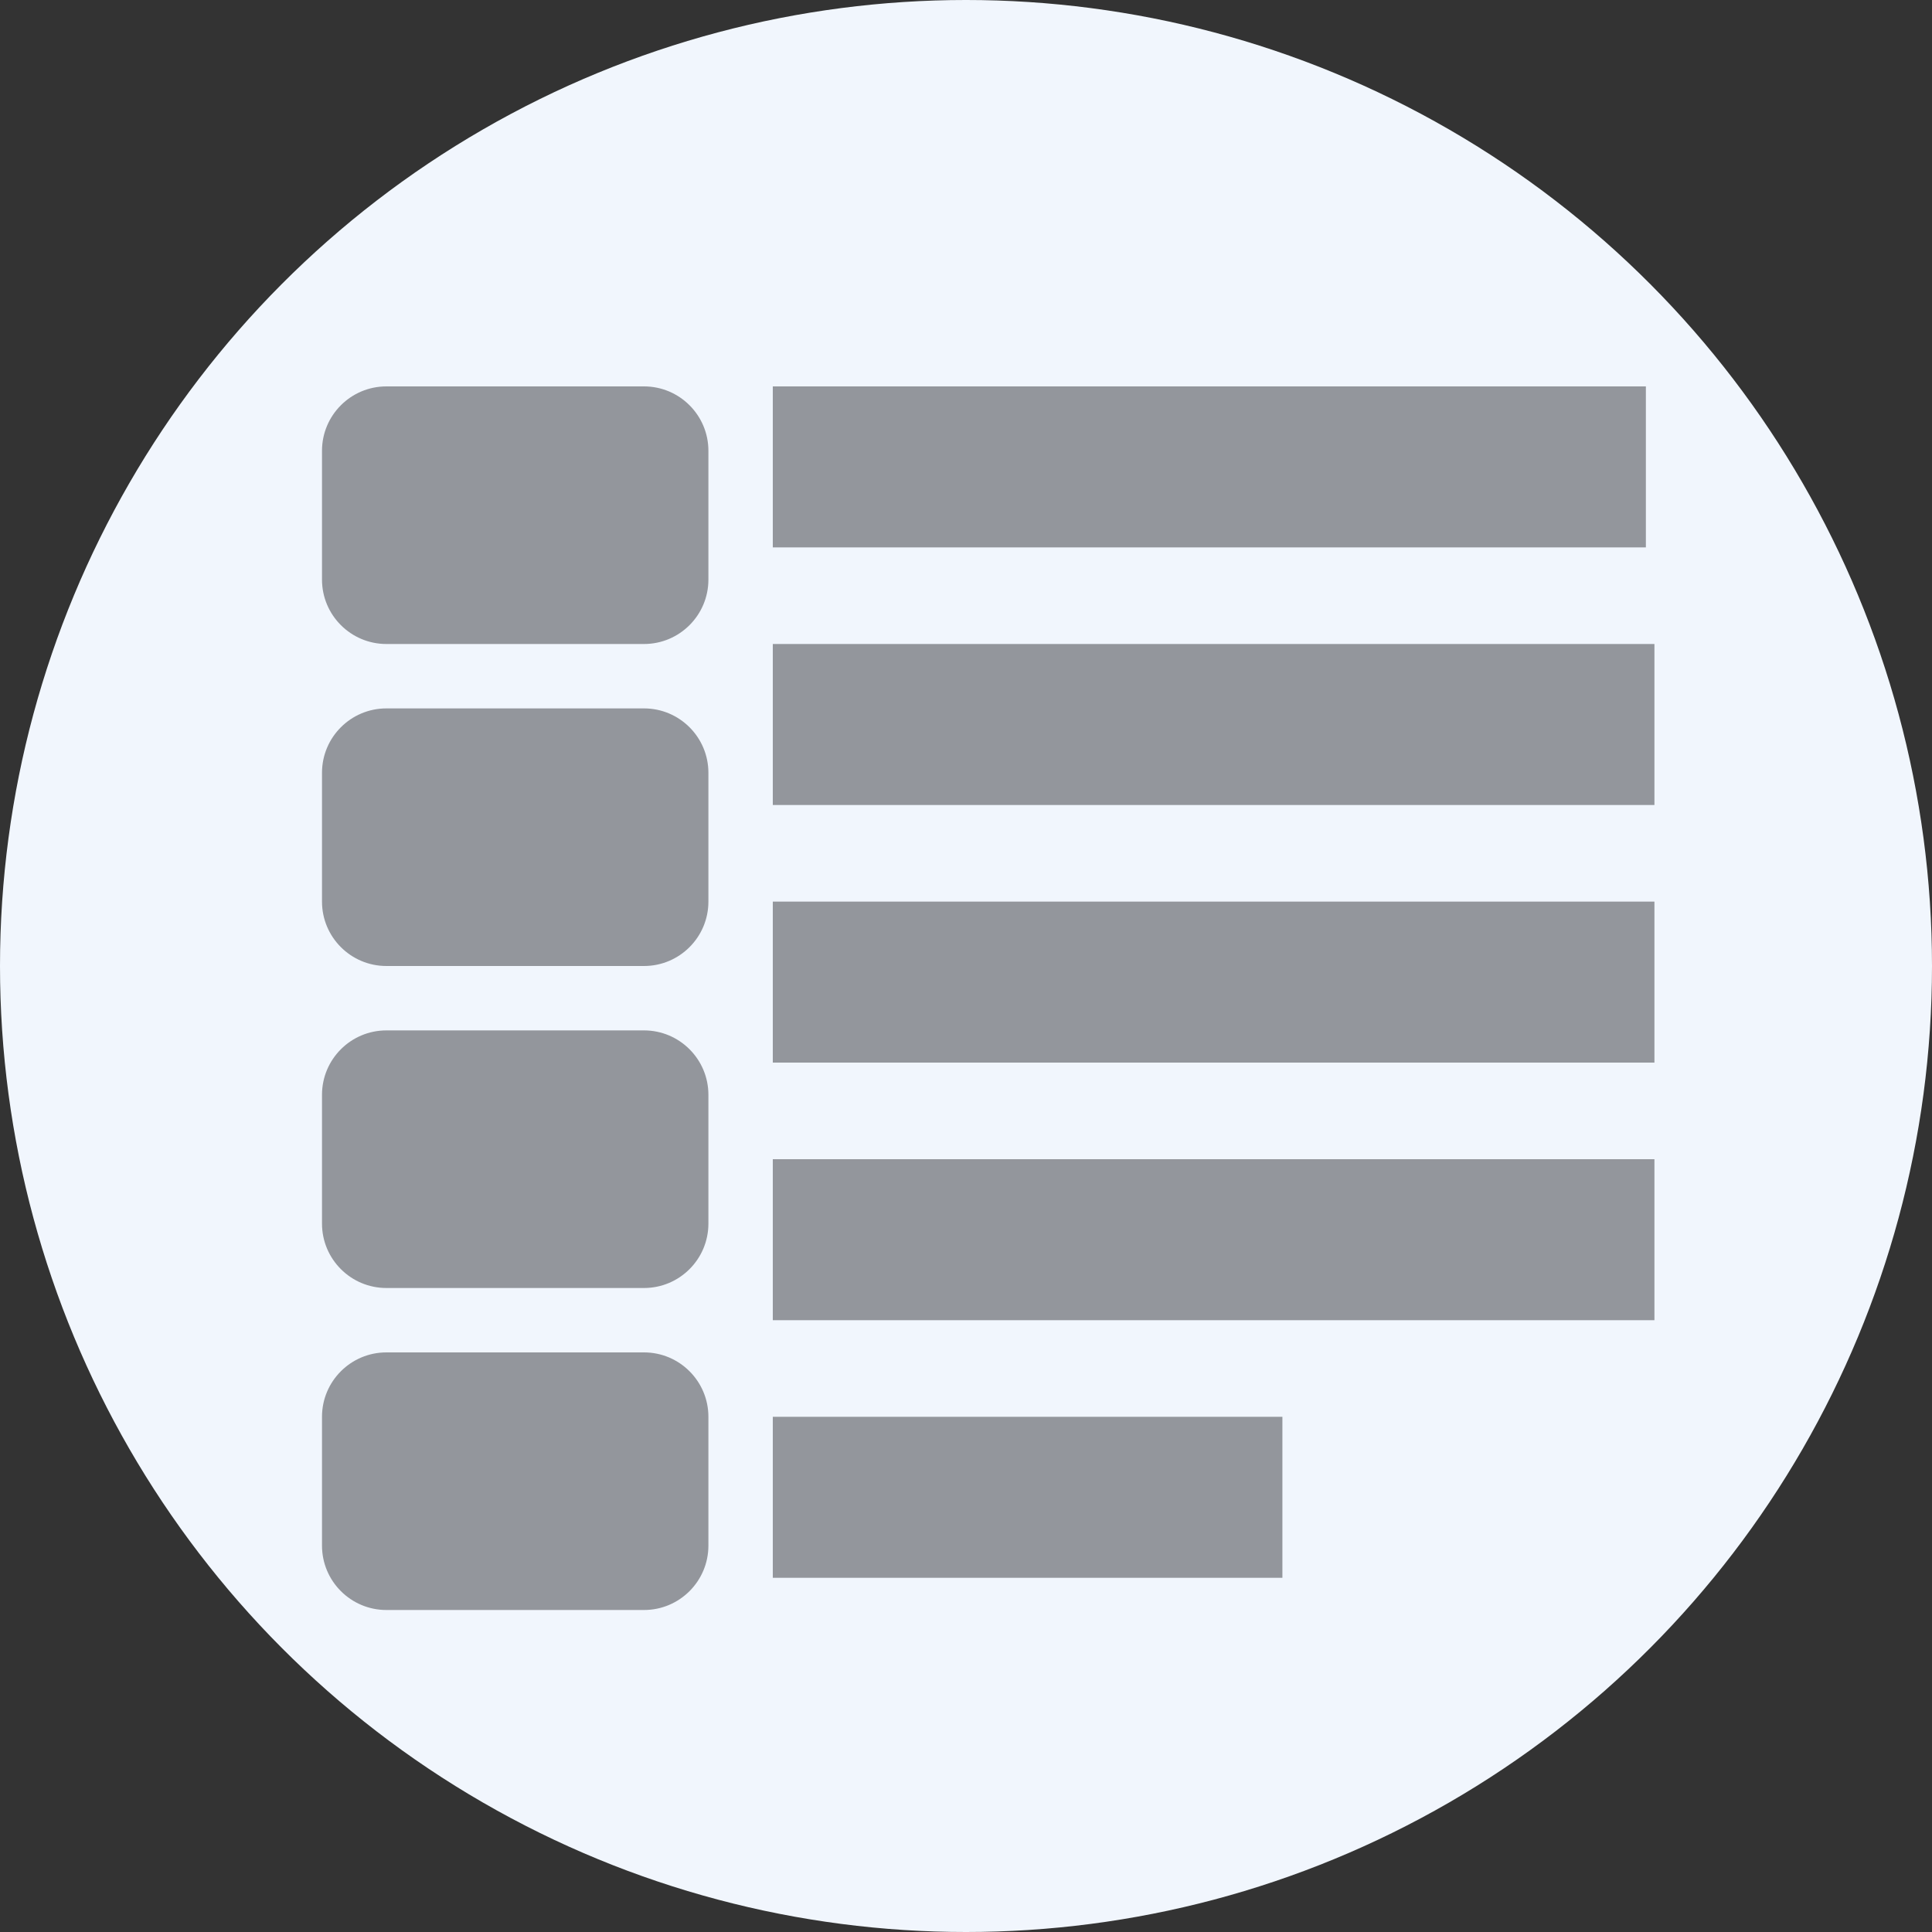 <?xml version="1.0" encoding="UTF-8"?>
<svg width="30px" height="30px" viewBox="0 0 30 30" version="1.1" xmlns="http://www.w3.org/2000/svg" xmlns:xlink="http://www.w3.org/1999/xlink">
    <rect x="0" y="0" width="30" height="30" fill="#333333" stroke="none"/>
    <!-- Generator: Sketch 46.2 (44496) - http://www.bohemiancoding.com/sketch -->
    <title>Documents Icon</title>
    <desc>Created with Sketch.</desc>
    <defs></defs>
    <g id="Stylesheet" stroke="none" stroke-width="1" fill="none" fill-rule="evenodd">
        <g id="Icons-and-symbols" transform="translate(-512, -635)">
            <g id="Documents" transform="translate(503, 623)">
                <g id="Documents-Icon" transform="translate(9, 12)">
                    <circle id="Oval-3" fill="#F1F6FD" cx="15" cy="15" r="15"></circle>
                    <path d="M12,18 L25.69,18 L25.69,20.5 L12,20.5 L12,18 Z M12,14 L25.69,14 L25.69,16.5 L12,16.5 L12,14 Z M12,10 L25.69,10 L25.69,12.5 L12,12.5 L12,10 Z M12,6 L25.557,6 L25.557,8.5 L12,8.5 L12,6 Z M12,22 L19.913,22 L19.913,24.5 L12,24.5 L12,22 Z M6,6 L10,6 C10.552,6 11,6.448 11,7 L11,9 C11,9.552 10.552,10 10,10 L6,10 C5.448,10 5,9.552 5,9 L5,7 L5,7 C5,6.448 5.448,6 6,6 L6,6 Z M6,11 L10,11 C10.552,11 11,11.448 11,12 L11,14 C11,14.552 10.552,15 10,15 L6,15 C5.448,15 5,14.552 5,14 L5,12 C5,11.448 5.448,11 6,11 L6,11 Z M6,16 L10,16 C10.552,16 11,16.448 11,17 L11,19 C11,19.552 10.552,20 10,20 L6,20 C5.448,20 5,19.552 5,19 L5,17 C5,16.448 5.448,16 6,16 L6,16 Z M6,21 L10,21 C10.552,21 11,21.448 11,22 L11,24 C11,24.552 10.552,25 10,25 L6,25 C5.448,25 5,24.552 5,24 L5,22 C5,21.448 5.448,21 6,21 L6,21 Z" id="Rectangle-18" fill="#93969C" fill-rule="nonzero"></path>
                </g>
            </g>
        </g>
    </g>
</svg>